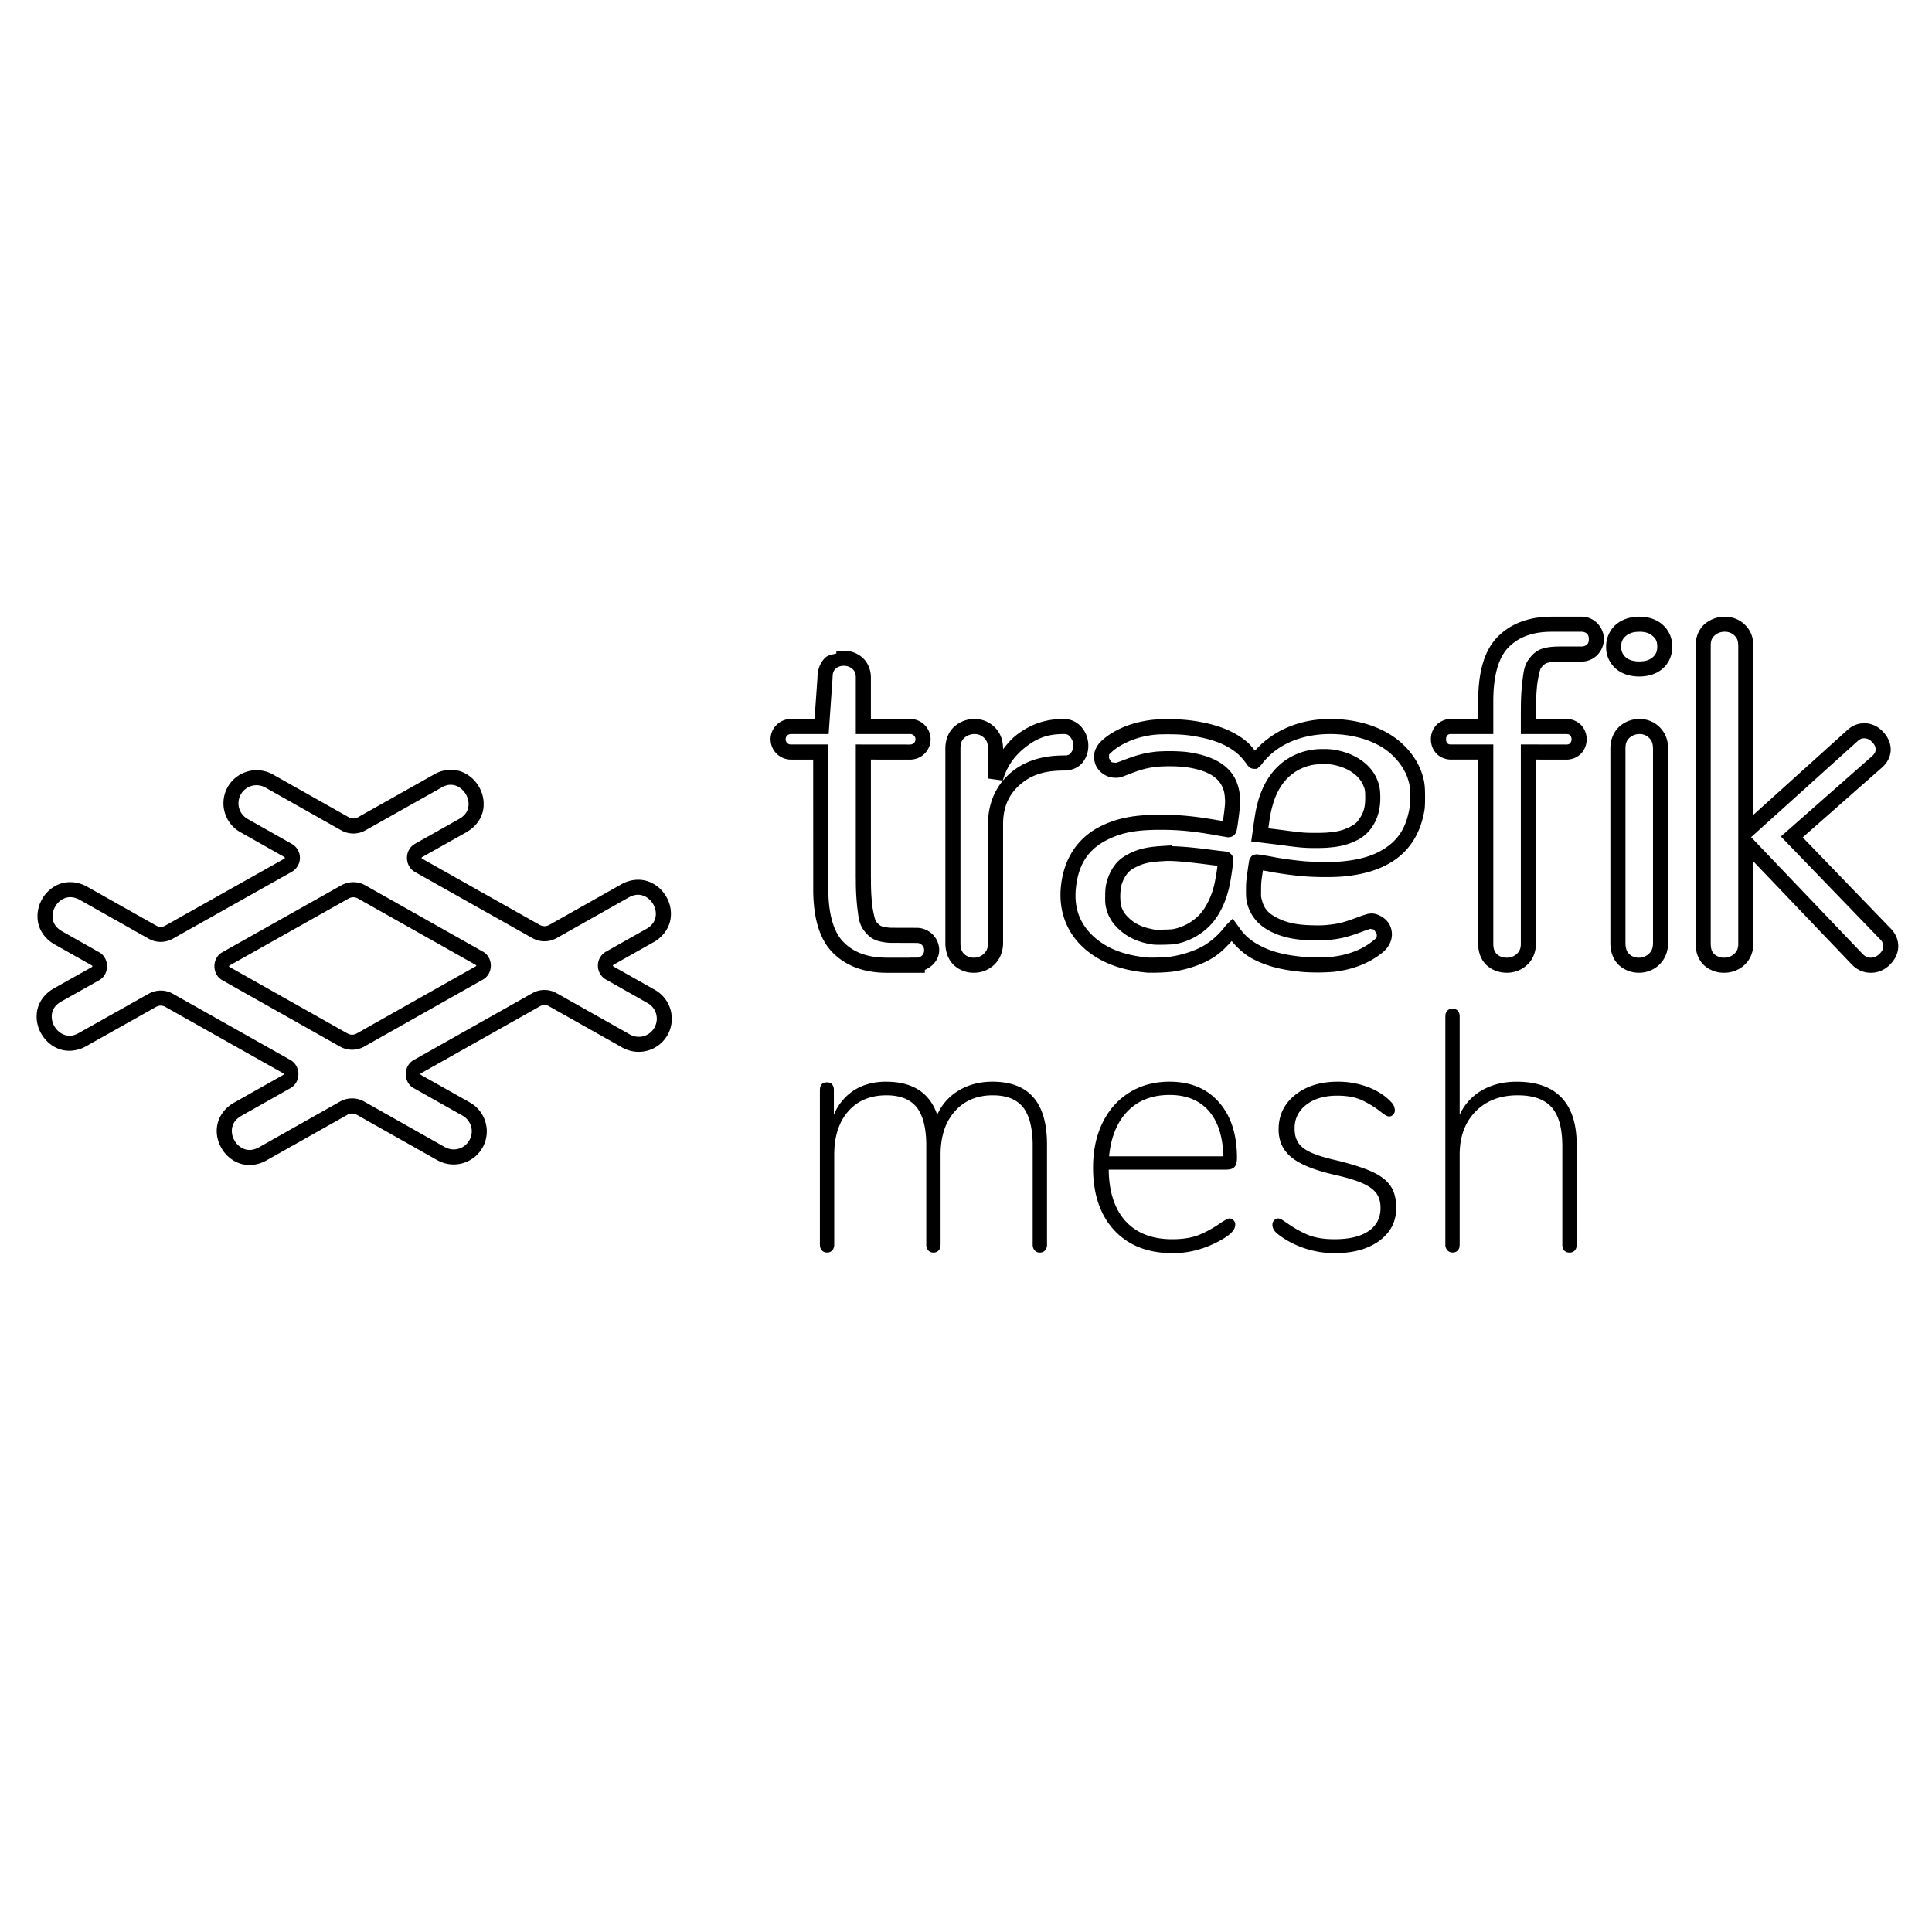 <svg xmlns="http://www.w3.org/2000/svg" xmlns:xlink="http://www.w3.org/1999/xlink" width="128" height="128" viewBox="0 0 128 128"><path fill="currentColor" d="m102.791 40.855l-.228.004h-.004c-1.348.043-2.49.48-3.319 1.315c-.914.914-1.306 2.365-1.306 4.28v1.179h-1.74a1.354 1.354 0 0 0-1.044.416a1.37 1.37 0 0 0-.35.93c0 .328.109.665.35.93c.242.264.625.43 1.043.415h1.74v12.211l.004.147l.002.005c.028.497.22.952.559 1.268l.004.004l.006.004c.357.319.824.483 1.312.484a1.96 1.96 0 0 0 1.334-.502l.006-.004l.102-.097l.008-.01c.325-.347.488-.816.488-1.307V50.324l2.05.004h.01c.397-.013.75-.19.975-.45a1.36 1.36 0 0 0 .326-.898c0-.317-.102-.639-.326-.898a1.355 1.355 0 0 0-.975-.45h-2.06v-.417l.004-.248v-.004c-.003-.557.027-1.114.088-1.668c.07-.491.185-.95.228-1.012l.002-.002v-.002c.15-.214.3-.32.393-.347l.006-.002l.005-.002c.157-.052.46-.096.868-.096h1.486l.127-.012l.014-.002c.814-.113 1.295-.83 1.285-1.498c-.01-.667-.515-1.371-1.332-1.459h-.006l-.072-.006h-2.064zm5.826 0c-.601 0-1.157.172-1.576.54l-.002.001l-.002.002a1.927 1.927 0 0 0-.627 1.44a1.88 1.88 0 0 0 .63 1.455l.001.002l.004.002c.41.355.957.523 1.557.523c.597 0 1.145-.164 1.558-.525l.004-.002l.002-.002c.407-.365.63-.891.63-1.447c0-.564-.227-1.09-.634-1.448c-.41-.367-.955-.54-1.545-.54zm5.653.002a2.058 2.058 0 0 0-1.336.493l-.006.004l-.004.003c-.386.347-.584.86-.584 1.405v19.773l.004.147l.002.007c.028.492.213.947.554 1.266l.006.006l.006.004c.364.319.833.49 1.317.482c.49.004.966-.174 1.332-.502h.001c.391-.354.602-.87.602-1.418v-5.459l6.49 6.797l.096.096l.002.002a1.7 1.7 0 0 0 1.197.486c.476.002.93-.196 1.262-.537c.338-.329.555-.765.555-1.228c0-.423-.18-.835-.485-1.149l-5.847-6.056l5.304-4.672l.106-.112l.004-.004c.255-.281.418-.647.418-1.03c0-.453-.208-.878-.534-1.204a1.684 1.684 0 0 0-1.236-.543h-.002a1.65 1.65 0 0 0-1.055.412l-.005.004l-6.27 5.656v-11.24l-.01-.144a1.802 1.802 0 0 0-.578-1.239a1.883 1.883 0 0 0-1.306-.506zm-11.47.998h2.012l.017.002c.34.038.432.236.436.479c.004.244-.08.445-.422.492l-.047.004h-1.443c-.466 0-.846.038-1.172.145c-.397.12-.686.404-.914.728h-.002c-.322.454-.337.967-.407 1.455l-.002.008v.008a15.667 15.667 0 0 0-.093 1.79l-.004.241v1.426h3.025c.15.005.205.047.254.103a.383.383 0 0 1 .082.244a.383.383 0 0 1-.082.245c-.049.056-.104.098-.254.103l-3.025-.006v13.205c0 .29-.074.468-.217.621v.002l-.057.053a.958.958 0 0 1-.654.246h-.006c-.28 0-.466-.073-.644-.23c-.143-.135-.226-.295-.243-.586l-.003-.113V49.324h-2.776c-.165.006-.22-.035-.27-.09a.394.394 0 0 1-.087-.255c0-.105.037-.201.088-.256c.05-.055.104-.096.27-.09h2.775v-2.18c0-1.774.38-2.939 1.013-3.572l.002-.002c.632-.639 1.482-.983 2.64-1.02l.212-.004zm5.817 0c.409 0 .673.1.881.288l.002.002l.004.001c.209.183.293.363.293.698c0 .317-.088.51-.297.699c-.204.177-.474.277-.898.277c-.42 0-.696-.103-.9-.279a.877.877 0 0 1-.296-.682v-.015c0-.318.088-.51.297-.698c.215-.187.492-.29.914-.29zm5.656 0h.008a.883.883 0 0 1 .62.239l.003.006l.004.004c.153.136.232.288.248.558l.008.115v19.75c0 .32-.085.505-.271.674h-.002v.002a.97.97 0 0 1-.659.246h-.015a.945.945 0 0 1-.635-.23c-.14-.133-.221-.293-.238-.588l-.004-.111V42.762c0-.328.083-.5.25-.653a.976.976 0 0 1 .683-.254zm-58.369 1.256l-.494.008v.176c-.248.073-.52.092-.715.26l-.008.008l-.007.005c-.35.33-.52.811-.52 1.323l-.193 2.742h-1.58l-.112.006l-.015.002a1.353 1.353 0 0 0-1.21 1.338v.023l.01.111v.002a1.348 1.348 0 0 0 1.342 1.21h1.473l.004 8.523v.246c.031 1.789.429 3.16 1.3 4.031h.003v.002c.828.838 1.97 1.273 3.322 1.318h.004l.23.004h2.535v-.191c.574-.246.997-.768.948-1.412a1.49 1.49 0 0 0-1.455-1.373h-.002l-1.471-.004h-.162a2.526 2.526 0 0 1-.717-.102c-.091-.028-.233-.133-.393-.344v-.002c-.042-.06-.162-.524-.232-1.015a14.652 14.652 0 0 1-.086-1.668v-.004l-.004-.244v-7.766l2.633.004l.111-.01h.002a1.354 1.354 0 0 0 1.211-1.336v-.013l-.006-.112l-.002-.013a1.356 1.356 0 0 0-1.337-1.211h-2.612V44.89c0-.505-.193-.988-.554-1.315h-.002v-.002a1.827 1.827 0 0 0-1.233-.46l-.006-.003zm.006 1.002h.012a.826.826 0 0 1 .555.207c.156.143.222.287.222.57v3.743h3.61a.345.345 0 0 1 .345.314v.033a.34.34 0 0 1-.31.342l-.059.006l-3.586-.004v8.774l.004.246c-.003.595.029 1.19.094 1.781v.008l.002.008c.07.49.083 1.005.406 1.46l.004.006l.002.004c.23.31.513.593.914.715l.002.002h.004a3.5 3.5 0 0 0 1.002.14h.16l1.457.005a.477.477 0 0 1 .475.447v.002a.483.483 0 0 1-.403.52l-.033.003h-.516v.004h-1.527l-.209-.004c-1.164-.039-2.013-.382-2.646-1.023l-.002-.002c-.602-.601-.98-1.691-1.01-3.334v-.238l-.004-9.524h-2.479a.334.334 0 0 1-.34-.306l-.003-.04a.341.341 0 0 1 .31-.343l.047-.002h2.49l.26-3.725v-.017c0-.312.071-.459.201-.584a.782.782 0 0 1 .55-.194zm14.555 3.52c-1.26 0-2.267.387-3.17 1.103c-.332.263-.584.582-.838.899v-.065l-.004-.043c-.009-.53-.208-1.025-.576-1.369a1.863 1.863 0 0 0-1.313-.523a1.983 1.983 0 0 0-1.351.515v.002h-.002c-.39.36-.578.884-.578 1.438v12.945c.01.546.194 1.049.554 1.399l.004.004l.004.003c.36.334.836.514 1.326.506c.498.004.977-.183 1.34-.523c.39-.365.596-.89.596-1.451v-7.934c.016-1.078.374-1.876 1.07-2.508c.734-.658 1.587-.98 2.989-.98c.454 0 .903-.169 1.191-.51l.002-.004l.004-.004c.26-.321.398-.725.39-1.138a1.88 1.88 0 0 0-.425-1.192a1.537 1.537 0 0 0-1.213-.57zm17.683 0c-2.06-.004-3.824.777-5.005 2.101c-.148-.179-.288-.365-.46-.523l-.005-.004l-.004-.006c-.779-.68-1.798-1.114-3.07-1.355c-.757-.146-1.336-.193-2.176-.198h-.002c-.803 0-1.172.03-1.797.159c-1.025.21-2.018.672-2.674 1.3h-.002c-.283.272-.473.652-.473 1.018c0 .207.05.432.127.594c.22.46.696.779 1.202.806c.107.008.258.013.406-.025c.15-.038.283-.094.549-.197c.89-.341 1.223-.424 1.927-.508a11.06 11.06 0 0 1 1.774.016c1.438.187 2.182.634 2.486 1.26c.14.291.163.38.2.769v.004c.03.308.011.556-.112 1.443l-.018.115a30.005 30.005 0 0 1-.257-.047h-.004c-1.56-.276-2.62-.378-3.854-.378c-1.739 0-2.896.215-4.013.779c-1.495.752-2.394 2.114-2.596 3.896c-.183 1.569.299 2.99 1.379 4.035c1.061 1.022 2.511 1.594 4.32 1.752l.016.002h.015a13.05 13.05 0 0 0 1.582-.056l.012-.002h.01c1.05-.146 2.08-.496 2.848-1.004v-.002h.001c.426-.283.781-.651 1.122-1.031c.402.48.864.916 1.488 1.23c.91.46 1.908.704 3.277.824h.01c.648.043 1.3.04 1.947-.011h.018c1.274-.146 2.375-.569 3.244-1.272l.002-.002c.382-.309.625-.745.63-1.191v-.006c0-.542-.27-.973-.743-1.223l-.002-.002l-.002-.002c-.272-.14-.486-.208-.84-.144l-.026.004l-.023.008a6.78 6.78 0 0 0-.611.205c-.984.364-1.246.432-1.975.511a6.602 6.602 0 0 1-.986.03h-.012c-1.083-.023-1.726-.164-2.365-.483c-.631-.318-.886-.63-1.035-1.213v-.002l-.002-.002c-.053-.198-.05-.173-.045-.64v-.004c0-.453.01-.54.095-1.117v-.004l.026-.17l.088.016l.203.033l.492.093h.006c.614.103 1.231.183 1.852.24h.003c.818.07 2.005.081 2.723.012c1.36-.13 2.449-.467 3.328-1.064c1.094-.744 1.75-1.847 2.004-3.3v-.003c.039-.224.043-.497.043-.94c0-.698-.04-.998-.2-1.495c-.307-.963-1.024-1.867-1.925-2.477h-.002c-1.12-.755-2.58-1.152-4.139-1.152zm20.477.002a1.98 1.98 0 0 0-1.354.515l-.001.002l-.002.004c-.382.359-.577.877-.577 1.434v12.89l.004.155v.008c.03.499.21.961.551 1.29l.006.006l.006.004c.358.327.826.503 1.316.504c.499.005.98-.18 1.344-.521l.002-.002c.39-.365.596-.89.596-1.451V49.574l-.008-.148a1.885 1.885 0 0 0-.57-1.266a1.859 1.859 0 0 0-1.313-.525zm-44.064.998h.011a.86.86 0 0 1 .614.244l.003.006l.006.004c.168.156.253.338.258.656v.014l.004.05v1.971l.982.135c.246-.882.727-1.597 1.477-2.192c.77-.61 1.48-.888 2.549-.888c.231 0 .324.048.428.183l.005.008l.006.008a.8.8 0 0 1 .201.566v.012a.758.758 0 0 1-.168.488c-.087.103-.174.153-.421.153c-1.568 0-2.744.415-3.659 1.236l-.002.002c-.894.811-1.38 1.935-1.398 3.244v7.94c0 .344-.091.545-.28.72v.002a.938.938 0 0 1-.652.254h-.015a.907.907 0 0 1-.63-.24c-.152-.15-.24-.34-.247-.691V49.59c0-.352.085-.543.258-.703a.978.978 0 0 1 .67-.254zm23.585 0h.002c1.388 0 2.662.361 3.58.98c.716.485 1.312 1.26 1.534 1.953c.146.457.152.515.152 1.192c0 .424-.02.727-.027.77c-.222 1.265-.7 2.044-1.582 2.644c-.709.48-1.613.777-2.862.896c-.593.057-1.8.051-2.539-.011H86.4a24.576 24.576 0 0 1-1.763-.229l-.012-.002l-.486-.092l-.213-.035c-.154-.025-.301-.05-.412-.066l-.139-.02l-.05-.008l-.034-.001c-.008-.001-.019-.003-.039-.002l-.045.002l-.129.03l-.101.038l-.077.076l-.086.117l-.025.051l-.016.045c-.005.019-.006.028-.007.035a.157.157 0 0 0-.006.03l-.01.05l-.023.149c-.02.123-.045.29-.07.474l.001-.002c-.086.583-.107.788-.107 1.26v.004c-.004.471.016.662.078.896c.21.822.746 1.451 1.557 1.86h.001c.783.39 1.622.563 2.788.588h.002c.375.016.753.004 1.127-.035h.001c.777-.085 1.207-.195 2.221-.57l.004-.003l.004-.002a5.79 5.79 0 0 1 .482-.162c-.057.016.169.039.194.047v.002c.043.024.205.295.207.334c-.003.226.016.201-.258.422c-.7.567-1.604.926-2.727 1.055c-.594.045-1.191.049-1.787.01c-1.289-.115-2.128-.328-2.904-.72v-.001c-.601-.303-1.03-.662-1.355-1.11l-.514-.709l-.414.41a1.606 1.606 0 0 0-.176.21a5.032 5.032 0 0 1-1.156 1.062c-.59.39-1.511.715-2.424.844c-.476.045-.954.064-1.432.052c-1.643-.146-2.83-.637-3.699-1.472c-.872-.844-1.235-1.888-1.082-3.2v-.001c.173-1.529.83-2.502 2.053-3.118c.968-.488 1.903-.673 3.564-.673c1.178 0 2.15.093 3.674.363a32.089 32.089 0 0 0 .68.117l.056.01c.018.002-.006.006.09.006a.569.569 0 0 0 .375-.162c.07-.074.092-.129.11-.17c.035-.083.044-.131.056-.192c.025-.12.047-.275.082-.523v-.002c.125-.9.157-1.272.116-1.682a3.012 3.012 0 0 0-.291-1.101v-.004c-.503-1.037-1.655-1.612-3.266-1.82h-.01l-.01-.003a12.157 12.157 0 0 0-1.963-.017l-.011.002h-.012c-.76.09-1.248.216-2.174.57h-.002a7.288 7.288 0 0 1-.44.162c-.036.01.015.006-.093-.002l-.006-.002h-.004c-.228-.012-.253-.026-.353-.238v-.002l-.002-.002c-.055-.111-.028.007-.028-.16c0-.18-.038-.098.166-.295c.456-.435 1.33-.868 2.184-1.043c.586-.12.813-.139 1.594-.139c.807.004 1.284.042 1.99.178v.002c1.155.219 1.987.591 2.6 1.127h.002c.213.198.403.418.57.656l-.012-.02c.03.049.06.09.096.134a.651.651 0 0 0 .148.132a.491.491 0 0 0 .272.08h.191l.14-.126a1.45 1.45 0 0 0 .227-.256l-.013.021c.945-1.225 2.554-1.947 4.511-1.943zm20.473 0h.012a.86.86 0 0 1 .613.244l.004.004l.004.004c.156.146.24.315.258.603l.006.117v12.868c0 .344-.091.545-.28.72v.002a.94.94 0 0 1-.652.254h-.006a.866.866 0 0 1-.639-.242c-.14-.137-.225-.314-.244-.62l-.004-.12V49.59c0-.349.089-.542.26-.703a.981.981 0 0 1 .668-.254zm14.877.281h.002c.194 0 .377.08.508.223l.008.01l.01.01c.185.182.242.326.242.503c0 .123-.035.221-.16.36l-.061.064l-6.057 5.336l6.575 6.81c.157.163.203.286.203.454c0 .191-.056.331-.252.52l-.008.005l-.008.008a.753.753 0 0 1-.547.232h-.006a.7.7 0 0 1-.494-.201l-.082-.082l-7.353-7.701l7.072-6.377c.158-.134.277-.174.408-.174zm-35.873.713a4.373 4.373 0 0 0-.775.059a4.22 4.22 0 0 0-1.676.677h-.002c-.894.624-1.504 1.571-1.832 2.766v.004c-.12.446-.161.659-.272 1.418l-.168 1.197l.641.076c.392.047 1.288.157 1.799.227l.113.015l.235.028c.188.023.378.044.568.06h.002c.466.04 1.174.039 1.681.01l.01-.002l.176-.016c.683-.06 1.178-.185 1.717-.445V55.7h.002a2.586 2.586 0 0 0 1.066-.914v-.002h.002c.379-.574.543-1.196.54-1.965c-.001-.531-.074-.885-.257-1.28l-.002-.003v-.002c-.467-.995-1.515-1.649-2.796-1.865a4.436 4.436 0 0 0-.772-.041zm.012 1c.25-.003.522.014.59.025h.002c1.044.176 1.765.684 2.058 1.305c.148.322.164.39.164.863v.002c.004.646-.09.978-.375 1.41c-.187.281-.315.394-.67.567c-.449.216-.755.296-1.37.351h-.003l-.148.014c-.452.025-1.17.025-1.543-.006h-.002a15.225 15.225 0 0 1-.53-.056l-.228-.028l-.105-.013h-.002a92.636 92.636 0 0 0-1.442-.182l.026-.186v-.002c.108-.748.132-.873.246-1.296c.281-1.026.757-1.733 1.441-2.211a3.175 3.175 0 0 1 1.287-.516h.004l.004-.002c.07-.014.344-.036.596-.039zm-57.578.38a2.252 2.252 0 0 0-1.358.335l-4.978 2.8a.62.62 0 0 1-.62 0l-5.04-2.843l-.069-.035l-.006-.004a2.203 2.203 0 0 0-2.922.922a2.197 2.197 0 0 0 .844 2.943h.002l2.93 1.656l.004.002c.019.01.027.027.027.049a.069.069 0 0 1-.035.06l-7.879 4.43a.612.612 0 0 1-.611.002l-.002-.002l-4.6-2.592l-.07-.037h-.002c-.6-.298-1.228-.315-1.744-.119a2.24 2.24 0 0 0-1.166 1.045a2.24 2.24 0 0 0-.229 1.549c.121.538.48 1.052 1.06 1.389l.003.002l2.476 1.396c.067.039.067.082 0 .121L3.59 65.47l-.063.037c-.594.35-.954.883-1.062 1.435a2.244 2.244 0 0 0 .285 1.569c.271.46.699.837 1.234 1.01c.536.172 1.176.115 1.77-.235l4.586-2.576l.002-.002a.62.62 0 0 1 .615 0v.002l7.795 4.39c.066.04.066.083 0 .122l-3.295 1.86l-.072.042l-.01.006c-.556.362-.888.888-.984 1.428c-.096.54.028 1.078.293 1.527c.265.449.678.818 1.197.994c.519.177 1.138.14 1.724-.172l.006-.002l5.409-3.05a.624.624 0 0 1 .617 0l5.367 3.029l.066.031a2.198 2.198 0 0 0 2.92-.918a2.198 2.198 0 0 0-.84-2.945l-.002-.002l-3.246-1.828c-.066-.04-.066-.083 0-.121l7.864-4.43v-.002a.624.624 0 0 1 .617 0v.002l4.824 2.717l.063.037l.01.004a2.202 2.202 0 0 0 2.968-.893a2.199 2.199 0 0 0-.89-2.972l-2.717-1.536l-.002-.002a.05.05 0 0 1-.03-.048v-.004c0-.022.01-.04.03-.051h.002l2.714-1.531l.073-.043l.01-.006c.556-.363.886-.89.982-1.43a2.238 2.238 0 0 0-.291-1.527a2.242 2.242 0 0 0-1.197-.994c-.52-.177-1.14-.14-1.727.172l-.004.003l-4.814 2.715a.648.648 0 0 1-.623 0l-7.782-4.383c-.068-.039-.068-.082 0-.12l2.887-1.624l.059-.037c.6-.347.967-.88 1.078-1.433a2.242 2.242 0 0 0-.285-1.577a2.249 2.249 0 0 0-1.242-1.015a1.95 1.95 0 0 0-.422-.084zm-.094.993c.073.008.144.023.213.045c.274.087.524.297.683.568c.16.271.223.59.166.873c-.056.283-.214.546-.6.768l-.003.004l-.059.033l-2.877 1.617l-.002.002c-.696.4-.696 1.457 0 1.856l.002.002l7.79 4.386l.001.002a1.64 1.64 0 0 0 1.594 0h.002l4.805-2.71c.368-.196.665-.199.931-.108c.267.09.505.294.659.555c.153.26.217.566.168.843c-.05.277-.195.538-.543.766l-.002.002l-.036.02l-2.697 1.52a1.06 1.06 0 0 0-.547.935c.001.382.21.74.55.925l2.718 1.537l.006.004c.586.314.8 1.029.484 1.614v.002c-.315.585-1.031.8-1.617.486l-.045-.027l-4.83-2.721a1.627 1.627 0 0 0-1.604 0h-.002l-7.87 4.435l-.005.002c-.686.402-.686 1.447 0 1.848l.004.002l3.256 1.834c.565.325.765 1.026.455 1.6v.001h-.002a1.181 1.181 0 0 1-1.586.5l-.005-.001l-.053-.026l-5.334-3.012a1.627 1.627 0 0 0-1.604 0h-.002l-5.388 3.041h-.002c-.368.196-.668.198-.934.108a1.257 1.257 0 0 1-.658-.555a1.256 1.256 0 0 1-.168-.844c.05-.277.195-.537.545-.765l.037-.022l3.297-1.86l.002-.001c.686-.401.686-1.446 0-1.848l-.002-.002l-7.803-4.396a1.623 1.623 0 0 0-1.601 0h-.002L5.25 68.422l-.004.002c-.379.223-.682.232-.955.144a1.268 1.268 0 0 1-.68-.566a1.263 1.263 0 0 1-.166-.867c.056-.282.212-.545.59-.768l.055-.031l2.482-1.395l.004-.002c.688-.4.688-1.446 0-1.847l-.004-.002l-2.476-1.397v-.002c-.365-.212-.526-.466-.588-.742a1.262 1.262 0 0 1 .135-.857a1.25 1.25 0 0 1 .64-.582c.265-.1.564-.11.944.078l.044.023l4.58 2.582c.495.281 1.101.28 1.596 0l7.881-4.43c.332-.188.539-.54.543-.921v-.002a1.06 1.06 0 0 0-.55-.936l-2.917-1.648a1.186 1.186 0 0 1-.46-1.602a1.19 1.19 0 0 1 1.593-.5l.043.022l5.03 2.838a1.63 1.63 0 0 0 1.599 0l5-2.813l.006-.004c.285-.172.528-.22.748-.197zm47.67 4.012l-.53.031c-1.072.063-1.627.183-2.302.516v.002c-.37.182-.669.407-.897.693v.002l-.002.002a3.22 3.22 0 0 0-.603 1.275l-.002.002c-.06.251-.074.532-.076.832c-.003.298-.004.547.068.81c.113.483.364.923.719 1.268c.517.543 1.203.896 2 1.067c.368.078.476.09 1.096.078c.458-.01.672-.02.9-.07a4.31 4.31 0 0 0 2.246-1.29l.002-.003l.002-.002c.534-.595.935-1.424 1.158-2.34c.072-.284.148-.73.207-1.135c.03-.202.053-.391.069-.54c.007-.073.013-.134.015-.194a.802.802 0 0 0-.002-.104c-.002-.023-.002-.05-.015-.101a.463.463 0 0 0-.041-.108a1.312 1.312 0 0 0-.057-.088l-.12-.105l-.066-.043l-.076-.02a1.845 1.845 0 0 0-.312-.054c-.219-.022-.442-.051-.668-.08h-.002c-1.284-.17-2.082-.236-2.711-.249v-.052zm-.27 1.027c.528-.004 1.452.082 2.852.266c.146.019.296.035.445.052c-.01.085-.017.152-.031.248a13.74 13.74 0 0 1-.186 1.036v.002l-.002.002c-.188.777-.545 1.48-.93 1.91a3.303 3.303 0 0 1-1.722.988c-.137.03-.257.038-.705.047c-.619.012-.497.022-.865-.057h-.002c-.645-.138-1.127-.396-1.49-.78l-.008-.007l-.01-.008a1.601 1.601 0 0 1-.45-.793l-.001-.011l-.004-.012c.001.004-.035-.289-.033-.547c.002-.258.033-.547.049-.61l.001-.005v-.004c.073-.32.215-.62.416-.879l.002-.002c.132-.165.278-.282.553-.418c.577-.284.898-.348 1.895-.408l.027-.002c.066-.004.133-.008.2-.008zm-53.955 1.408c-.276 0-.553.071-.8.211h-.003l-7.873 4.43h-.002c-.7.395-.7 1.46 0 1.855l7.795 4.393a1.63 1.63 0 0 0 1.604.002l7.865-4.438c.7-.393.7-1.458 0-1.851l-7.787-4.39a1.616 1.616 0 0 0-.799-.212zm-.002 1c.106 0 .211.028.307.082h.002l7.789 4.39l.002.003c.064.036.064.071 0 .107h-.002l-7.867 4.438a.61.61 0 0 1-.616 0h-.001l-7.797-4.395c-.066-.037-.066-.076 0-.113l7.875-4.43h.002a.621.621 0 0 1 .306-.082zm72.824 7.381a.45.45 0 0 0-.347.137a.503.503 0 0 0-.121.289l-.004.094V82.46a.525.525 0 0 0 .137.375a.441.441 0 0 0 .335.146a.453.453 0 0 0 .352-.134a.474.474 0 0 0 .117-.291l.008-.096V76.5c0-1.191.35-2.144 1.05-2.86c.7-.713 1.63-1.074 2.79-1.074c1.039 0 1.794.27 2.258.801c.442.504.672 1.285.699 2.352l.004.215v6.527c0 .167.04.297.12.387a.465.465 0 0 0 .352.136a.453.453 0 0 0 .352-.136a.474.474 0 0 0 .117-.29l.008-.093V75.82c0-1.37-.337-2.405-1.008-3.105c-.669-.702-1.659-1.05-2.969-1.05c-.859 0-1.62.187-2.285.562a3.563 3.563 0 0 0-1.402 1.453l-.086.175v-6.507a.55.55 0 0 0-.125-.383a.451.451 0 0 0-.352-.137zm-37.527 4.836c-.813 0-1.516.188-2.113.563a3.482 3.482 0 0 0-1.266 1.453l-.078.175v-1.628a.59.59 0 0 0-.113-.383c-.074-.09-.188-.137-.34-.137c-.289 0-.445.148-.469.438l-.004.082V82.46a.565.565 0 0 0 .125.375a.432.432 0 0 0 .348.146a.435.435 0 0 0 .352-.146a.549.549 0 0 0 .12-.285l.005-.09V76.5c0-1.207.308-2.164.925-2.871c.618-.707 1.462-1.063 2.532-1.063c.918 0 1.59.27 2.011.801c.395.504.605 1.285.63 2.352v6.742a.587.587 0 0 0 .124.375a.44.44 0 0 0 .352.148a.435.435 0 0 0 .351-.148a.514.514 0 0 0 .117-.285l.004-.09V76.5c0-1.207.312-2.164.942-2.871c.625-.707 1.465-1.063 2.515-1.063c.922 0 1.59.27 2.012.801c.395.504.606 1.285.633 2.352v6.742a.565.565 0 0 0 .125.375a.435.435 0 0 0 .352.148a.432.432 0 0 0 .347-.148a.519.519 0 0 0 .121-.285l.004-.086V75.82c0-2.773-1.203-4.156-3.613-4.156c-.844 0-1.59.196-2.238.586a3.504 3.504 0 0 0-1.422 1.605c-.5-1.46-1.63-2.19-3.39-2.19zm18.774 0c-.992 0-1.875.238-2.641.711c-.77.477-1.363 1.14-1.785 2c-.423.859-.633 1.85-.633 2.98c0 1.761.47 3.15 1.41 4.16c.942 1.009 2.235 1.512 3.875 1.512c1.16 0 2.281-.324 3.367-.972c.285-.18.485-.34.598-.485a.708.708 0 0 0 .172-.441a.41.41 0 0 0-.113-.281a.365.365 0 0 0-.27-.125c-.093 0-.297.106-.613.316a7.13 7.13 0 0 1-1.387.77c-.477.195-1.074.293-1.797.293c-1.328 0-2.356-.399-3.086-1.196c-.687-.758-1.058-1.812-1.113-3.172l-.004-.242h7.773c.27 0 .457-.06.563-.18c.105-.12.16-.315.16-.59c0-1.565-.4-2.8-1.2-3.702c-.795-.906-1.89-1.356-3.273-1.356h-.003zm11.164 0c-1.161 0-2.106.293-2.836.879c-.731.59-1.094 1.352-1.094 2.285c0 .766.285 1.382.855 1.852c.575.465 1.524.852 2.848 1.152c.797.18 1.414.363 1.84.555c.43.187.738.41.93.664c.187.258.28.582.28.972c0 .665-.265 1.176-.788 1.536c-.532.363-1.282.543-2.262.543c-.723 0-1.32-.101-1.797-.305a7.155 7.155 0 0 1-1.367-.781l-.258-.168c-.129-.082-.23-.125-.305-.125a.368.368 0 0 0-.273.125a.408.408 0 0 0-.113.28a.667.667 0 0 0 .16.442c.106.13.31.289.61.485a6.09 6.09 0 0 0 1.581.715a6.245 6.245 0 0 0 1.762.257c1.234 0 2.227-.274 2.973-.824c.746-.55 1.117-1.277 1.117-2.18c0-.57-.117-1.044-.352-1.414c-.234-.368-.63-.683-1.183-.949c-.56-.262-1.355-.52-2.395-.777c-.738-.164-1.308-.34-1.707-.52c-.398-.179-.683-.394-.847-.644c-.165-.25-.25-.566-.25-.961c0-.644.26-1.171.78-1.57c.52-.398 1.2-.598 2.044-.598c.648 0 1.187.098 1.617.293a6.459 6.459 0 0 1 1.23.746c.274.226.47.34.59.34a.36.36 0 0 0 .27-.125a.406.406 0 0 0 .113-.281a.78.78 0 0 0-.191-.489a3.428 3.428 0 0 0-.621-.55a4.61 4.61 0 0 0-1.356-.633a5.588 5.588 0 0 0-1.605-.227zm-11.16.879c1.112 0 1.98.35 2.597 1.05c.617.705.942 1.708.969 3.016H73.48c.122-1.277.534-2.277 1.23-2.992c.7-.714 1.622-1.074 2.77-1.074z"/></svg>